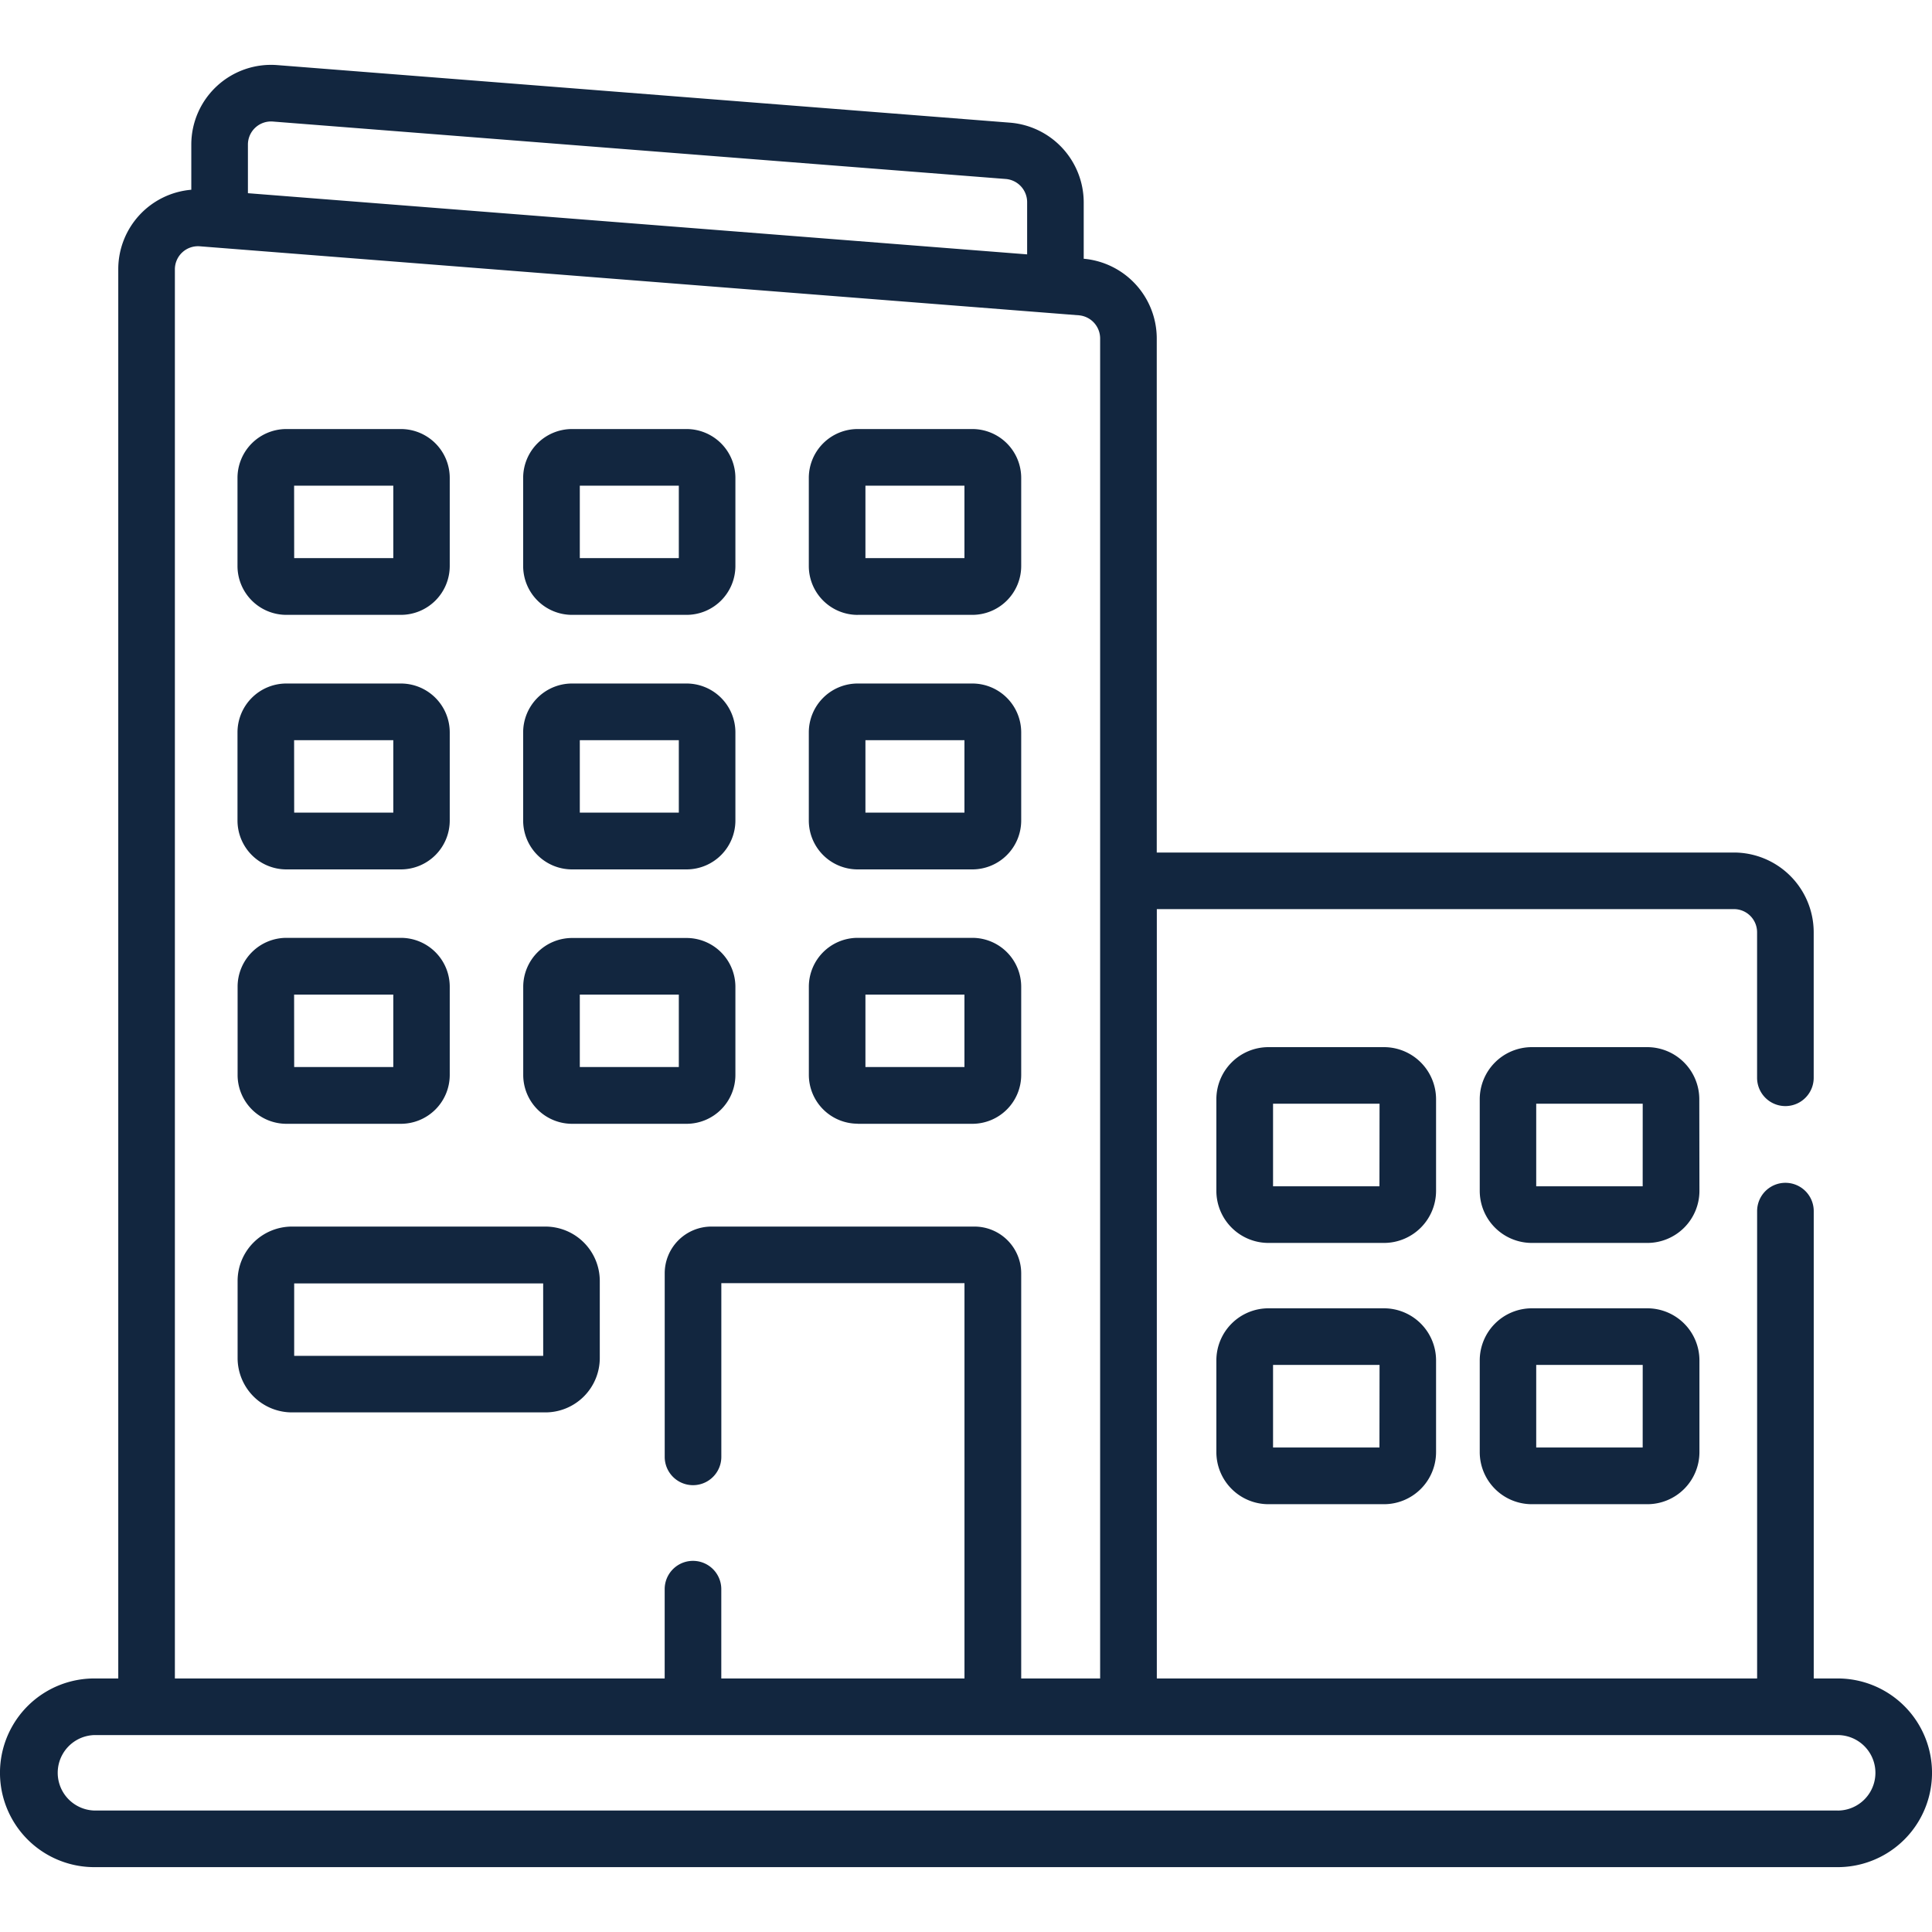 <svg xmlns="http://www.w3.org/2000/svg" xmlns:xlink="http://www.w3.org/1999/xlink" width="56" height="56" viewBox="0 0 56 56">
  <defs>
    <clipPath id="clip-path">
      <rect id="Rectángulo_5273" data-name="Rectángulo 5273" width="56" height="56" transform="translate(876 12124)" fill="#12263f" stroke="#707070" stroke-width="1"/>
    </clipPath>
  </defs>
  <g id="Enmascarar_grupo_67" data-name="Enmascarar grupo 67" transform="translate(-876 -12124)" clip-path="url(#clip-path)">
    <g id="edificio-de-oficinas" transform="translate(876 12124)">
      <g id="Grupo_54552" data-name="Grupo 54552">
        <g id="Grupo_54551" data-name="Grupo 54551">
          <path id="Trazado_101013" data-name="Trazado 101013" d="M53.266,48.651h-.694V35.105a.82.82,0,0,0-1.641,0V48.651h-17.4v-22.3H50.26a.671.671,0,0,1,.67.67V31.24a.82.82,0,0,0,1.641,0V27.022a2.314,2.314,0,0,0-2.311-2.311H33.529V9.8a2.322,2.322,0,0,0-2.117-2.3V5.856a2.322,2.322,0,0,0-2.131-2.3L8.037,1.887a2.312,2.312,0,0,0-2.492,2.3V5.5a2.311,2.311,0,0,0-2.117,2.3V48.651H2.734a2.734,2.734,0,0,0,0,5.469H53.266a2.734,2.734,0,1,0,0-5.469ZM7.186,4.191a.67.67,0,0,1,.723-.668L29.154,5.188a.674.674,0,0,1,.618.668V7.373L7.186,5.6V4.191ZM5.069,7.807a.67.67,0,0,1,.723-.668l25.478,2a.674.674,0,0,1,.618.668V48.651H29.6V36.907a1.355,1.355,0,0,0-1.354-1.354H20.621a1.355,1.355,0,0,0-1.354,1.354v5.321a.82.82,0,0,0,1.641,0V37.193h7.048V48.651H20.907V46.063a.82.82,0,0,0-1.641,0v2.588H5.069Zm48.2,44.672H2.734a1.094,1.094,0,0,1,0-2.187H53.266a1.094,1.094,0,0,1,0,2.188Z" fill="#12263f"/>
          <path id="Trazado_101014" data-name="Trazado 101014" d="M8.3,17.822h3.32a1.417,1.417,0,0,0,1.416-1.416V13.852a1.417,1.417,0,0,0-1.416-1.416H8.3a1.417,1.417,0,0,0-1.416,1.416v2.555A1.417,1.417,0,0,0,8.3,17.822Zm.225-3.745H11.4v2.1H8.527Z" fill="#12263f"/>
          <path id="Trazado_101015" data-name="Trazado 101015" d="M16.581,17.822H19.9a1.417,1.417,0,0,0,1.416-1.416V13.852A1.417,1.417,0,0,0,19.9,12.436h-3.32a1.417,1.417,0,0,0-1.416,1.416v2.555A1.417,1.417,0,0,0,16.581,17.822Zm.225-3.745h2.87v2.1h-2.87Z" fill="#12263f"/>
          <path id="Trazado_101016" data-name="Trazado 101016" d="M24.86,17.822h3.32A1.417,1.417,0,0,0,29.6,16.406V13.852a1.417,1.417,0,0,0-1.416-1.416H24.86a1.417,1.417,0,0,0-1.416,1.416v2.555a1.417,1.417,0,0,0,1.416,1.416Zm.225-3.745h2.87v2.1h-2.87Z" fill="#12263f"/>
          <path id="Trazado_101017" data-name="Trazado 101017" d="M8.3,25.2h3.32a1.417,1.417,0,0,0,1.416-1.416V21.228a1.417,1.417,0,0,0-1.416-1.416H8.3a1.417,1.417,0,0,0-1.416,1.416v2.555A1.417,1.417,0,0,0,8.3,25.2Zm.225-3.745H11.4v2.1H8.527Z" fill="#12263f"/>
          <path id="Trazado_101018" data-name="Trazado 101018" d="M16.581,25.2H19.9a1.417,1.417,0,0,0,1.416-1.416V21.228A1.417,1.417,0,0,0,19.9,19.812h-3.32a1.417,1.417,0,0,0-1.416,1.416v2.555A1.417,1.417,0,0,0,16.581,25.2Zm.225-3.745h2.87v2.1h-2.87Z" fill="#12263f"/>
          <path id="Trazado_101019" data-name="Trazado 101019" d="M24.86,25.2h3.32A1.417,1.417,0,0,0,29.6,23.782V21.228a1.417,1.417,0,0,0-1.416-1.416H24.86a1.417,1.417,0,0,0-1.416,1.416v2.555A1.417,1.417,0,0,0,24.86,25.2Zm.225-3.745h2.87v2.1h-2.87Z" fill="#12263f"/>
          <path id="Trazado_101020" data-name="Trazado 101020" d="M8.3,32.574h3.32a1.417,1.417,0,0,0,1.416-1.416V28.6a1.417,1.417,0,0,0-1.416-1.416H8.3A1.417,1.417,0,0,0,6.887,28.6v2.555A1.417,1.417,0,0,0,8.3,32.574Zm.225-3.745H11.4v2.1H8.527Z" fill="#12263f"/>
          <path id="Trazado_101021" data-name="Trazado 101021" d="M15.81,35.553H8.462a1.577,1.577,0,0,0-1.575,1.575v2.236a1.577,1.577,0,0,0,1.575,1.575H15.81a1.577,1.577,0,0,0,1.575-1.575V37.128A1.577,1.577,0,0,0,15.81,35.553ZM15.745,39.3H8.527v-2.1h7.217Z" fill="#12263f"/>
          <path id="Trazado_101022" data-name="Trazado 101022" d="M16.581,32.574H19.9a1.417,1.417,0,0,0,1.416-1.416V28.6A1.417,1.417,0,0,0,19.9,27.188h-3.32A1.417,1.417,0,0,0,15.166,28.6v2.555A1.417,1.417,0,0,0,16.581,32.574Zm.225-3.745h2.87v2.1h-2.87Z" fill="#12263f"/>
          <path id="Trazado_101023" data-name="Trazado 101023" d="M24.86,32.574h3.32A1.417,1.417,0,0,0,29.6,31.158V28.6a1.417,1.417,0,0,0-1.416-1.416H24.86A1.417,1.417,0,0,0,23.445,28.6v2.555a1.417,1.417,0,0,0,1.416,1.416Zm.225-3.745h2.87v2.1h-2.87Z" fill="#12263f"/>
          <path id="Trazado_101024" data-name="Trazado 101024" d="M41.625,31.861a1.511,1.511,0,0,0-1.509-1.509h-3.35a1.511,1.511,0,0,0-1.509,1.509v2.657a1.511,1.511,0,0,0,1.509,1.509h3.35a1.511,1.511,0,0,0,1.509-1.509Zm-1.641,2.525H36.9V31.992h3.087Z" fill="#12263f"/>
          <path id="Trazado_101025" data-name="Trazado 101025" d="M40.116,37.922h-3.35a1.511,1.511,0,0,0-1.509,1.509v2.657A1.511,1.511,0,0,0,36.766,43.6h3.35a1.511,1.511,0,0,0,1.509-1.509V39.431A1.511,1.511,0,0,0,40.116,37.922Zm-.132,4.035H36.9V39.563h3.087Z" fill="#12263f"/>
          <path id="Trazado_101026" data-name="Trazado 101026" d="M49.255,31.861a1.511,1.511,0,0,0-1.509-1.509H44.4a1.511,1.511,0,0,0-1.509,1.509v2.657A1.511,1.511,0,0,0,44.4,36.027h3.35a1.511,1.511,0,0,0,1.509-1.509Zm-1.641,2.525H44.528V31.992h3.087Z" fill="#12263f"/>
          <path id="Trazado_101027" data-name="Trazado 101027" d="M47.746,37.922H44.4a1.511,1.511,0,0,0-1.509,1.509v2.657A1.511,1.511,0,0,0,44.4,43.6h3.35a1.511,1.511,0,0,0,1.509-1.509V39.431A1.511,1.511,0,0,0,47.746,37.922Zm-.132,4.035H44.528V39.563h3.087Z" fill="#12263f"/>
        </g>
      </g>
    </g>
  </g>
</svg>
